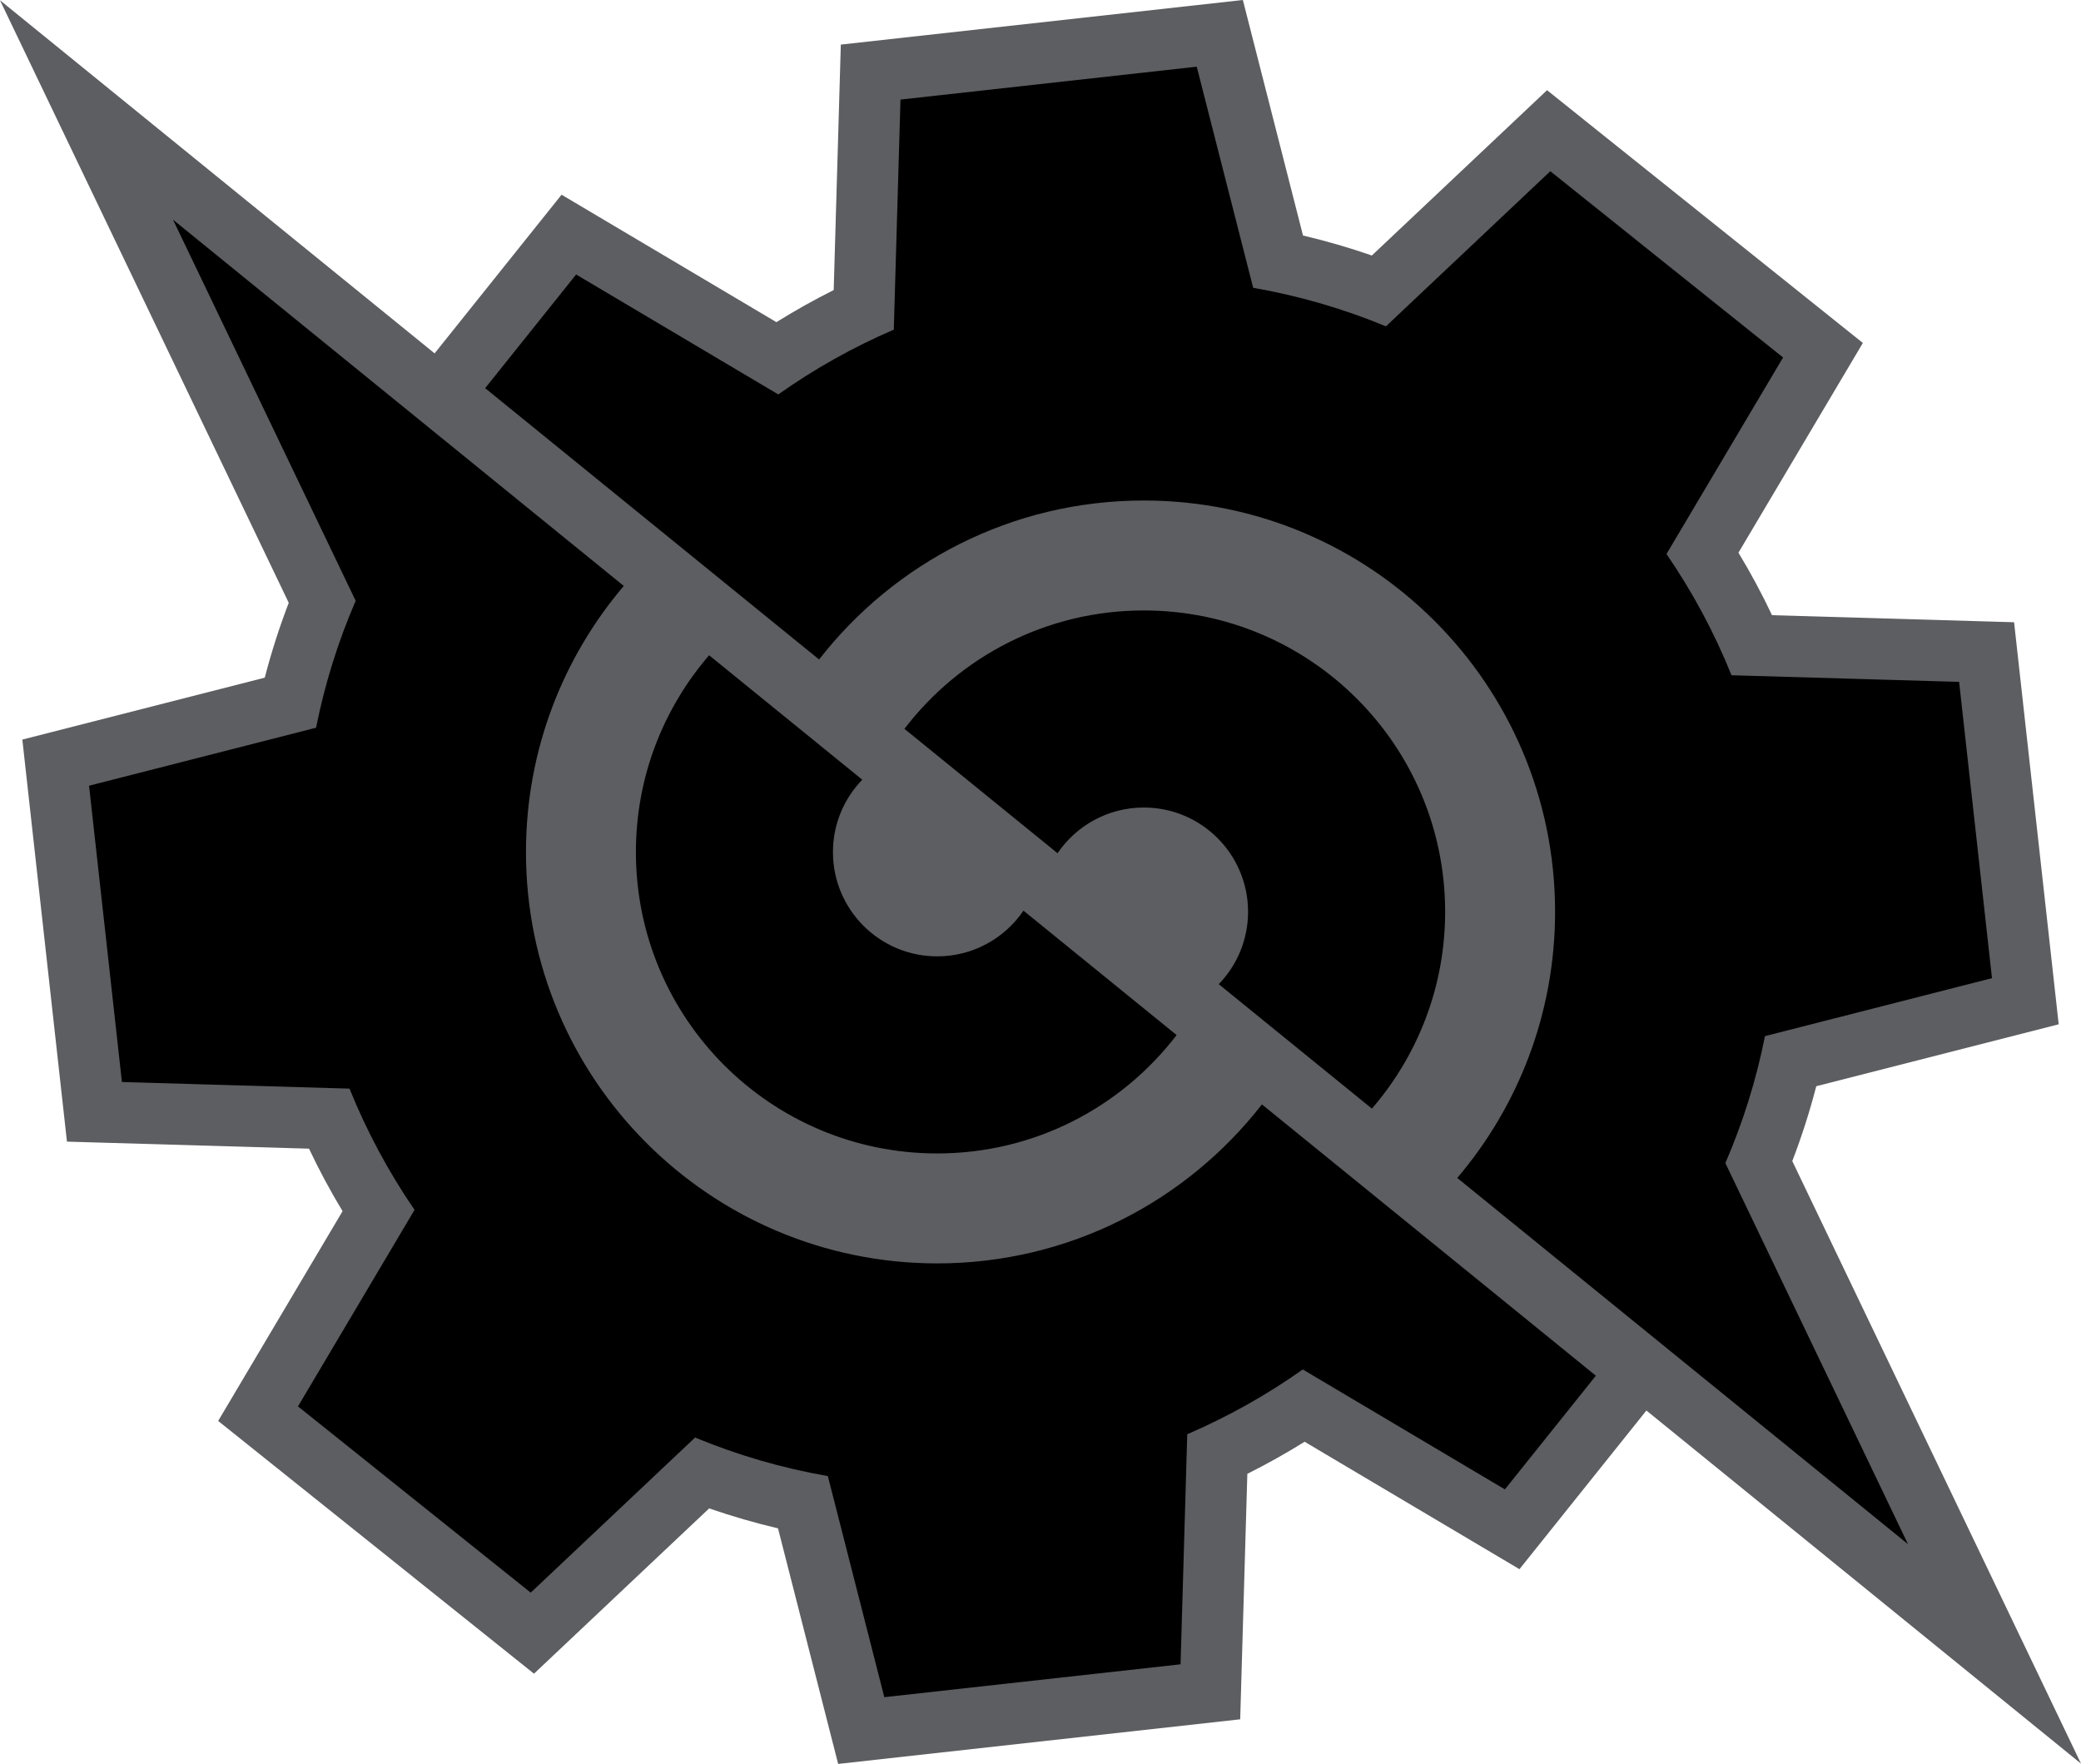 <?xml version="1.0" encoding="UTF-8" standalone="no"?>
<!-- Generator: Adobe Illustrator 15.1.0, SVG Export Plug-In . SVG Version: 6.00 Build 0)  -->

<svg
   version="1.1"
   id="Layer_1"
   x="0px"
   y="0px"
   width="150"
   height="127.134"
   viewBox="0 0 150 127.134"
   enable-background="new 0 0 160 132"
   xml:space="preserve"
   xmlns="http://www.w3.org/2000/svg"
   xmlns:svg="http://www.w3.org/2000/svg"><defs
   id="defs2" />
<g
   id="Layer_1_1_"
   transform="translate(-5.234,-2.296)">
</g>
<g
   id="Layer_3"
   display="none"
   transform="translate(-5.234,-2.296)">
</g>
<g
   id="g2"
   transform="translate(-5.234,-2.296)">
	<path
   fill="#5d5e61"
   d="m 61.314,112.452 c -1.678,-0.395 -3.335,-0.875 -4.962,-1.44 L 43.724,122.926 20.96,104.71 29.927,89.592 c -0.883,-1.46 -1.69,-2.965 -2.42,-4.506 L 10.06,84.579 6.844,55.601 24.318,51.138 c 0.474,-1.828 1.052,-3.63 1.729,-5.395 L 5.234,2.316 36.561,27.765 45.712,16.33 61.198,25.515 c 1.339,-0.834 2.718,-1.607 4.129,-2.313 L 65.841,5.51 94.82,2.296 99.156,19.271 c 1.678,0.395 3.334,0.875 4.961,1.441 l 12.629,-11.915 22.764,18.217 -8.967,15.117 c 0.883,1.46 1.691,2.965 2.42,4.505 l 17.447,0.508 3.216,28.978 -17.474,4.463 c -0.473,1.828 -1.051,3.632 -1.729,5.396 l 20.811,43.428 -31.326,-25.45 -9.15,11.436 -15.486,-9.185 c -1.34,0.835 -2.719,1.605 -4.129,2.312 l -0.515,17.693 -28.979,3.215 z"
   id="path1" />
	<path
   d="M 81.463,63.792 70.426,54.826 c 3.97,-5.186 10.22,-8.532 17.254,-8.532 11.996,0 21.721,9.724 21.721,21.721 0,5.423 -1.992,10.379 -5.279,14.185 l -11.04,-8.97 c 1.307,-1.352 2.113,-3.188 2.113,-5.216 0,-4.152 -3.365,-7.516 -7.516,-7.516 -2.585,0.001 -4.865,1.306 -6.216,3.294 z m -8.672,7.433 c -4.15,0 -7.517,-3.364 -7.517,-7.516 0,-2.028 0.808,-3.865 2.113,-5.217 L 56.348,49.524 c -3.286,3.806 -5.278,8.762 -5.278,14.185 0,11.996 9.725,21.721 21.721,21.721 7.033,0 13.283,-3.348 17.254,-8.532 L 79.008,67.932 c -1.354,1.986 -3.632,3.293 -6.217,3.293 z m 56.809,14.9 c 1.258,-2.906 2.222,-5.967 2.855,-9.149 l 16.363,-4.179 -2.369,-21.355 -16.405,-0.477 c -1.247,-3.096 -2.823,-6.022 -4.687,-8.739 l 8.402,-14.164 -16.777,-13.425 -11.848,11.179 c -3.038,-1.257 -6.242,-2.198 -9.57,-2.777 L 91.496,7.103 70.141,9.473 69.659,26.055 c -2.947,1.268 -5.736,2.836 -8.326,4.669 L 46.761,22.08 40.205,30.273 64.275,49.829 C 69.7,42.858 78.163,38.37 87.68,38.37 c 16.372,0 29.645,13.271 29.645,29.645 0,7.317 -2.656,14.012 -7.051,19.182 l 32.49,26.396 z M 17.706,18.132 50.197,44.527 c -4.395,5.171 -7.051,11.864 -7.051,19.183 0,16.373 13.271,29.645 29.645,29.645 9.516,0 17.979,-4.489 23.403,-11.46 l 24.071,19.555 -6.557,8.193 L 99.139,101 c -2.59,1.832 -5.379,3.4 -8.327,4.669 l -0.482,16.582 -21.354,2.369 -4.07,-15.935 c -3.327,-0.58 -6.531,-1.52 -9.569,-2.779 L 43.488,117.086 26.713,103.662 35.114,89.497 C 33.252,86.781 31.675,83.854 30.427,80.759 L 14.022,80.281 11.653,58.927 28.017,54.747 c 0.633,-3.182 1.598,-6.242 2.854,-9.148 z"
   id="path2" />
</g>
</svg>
